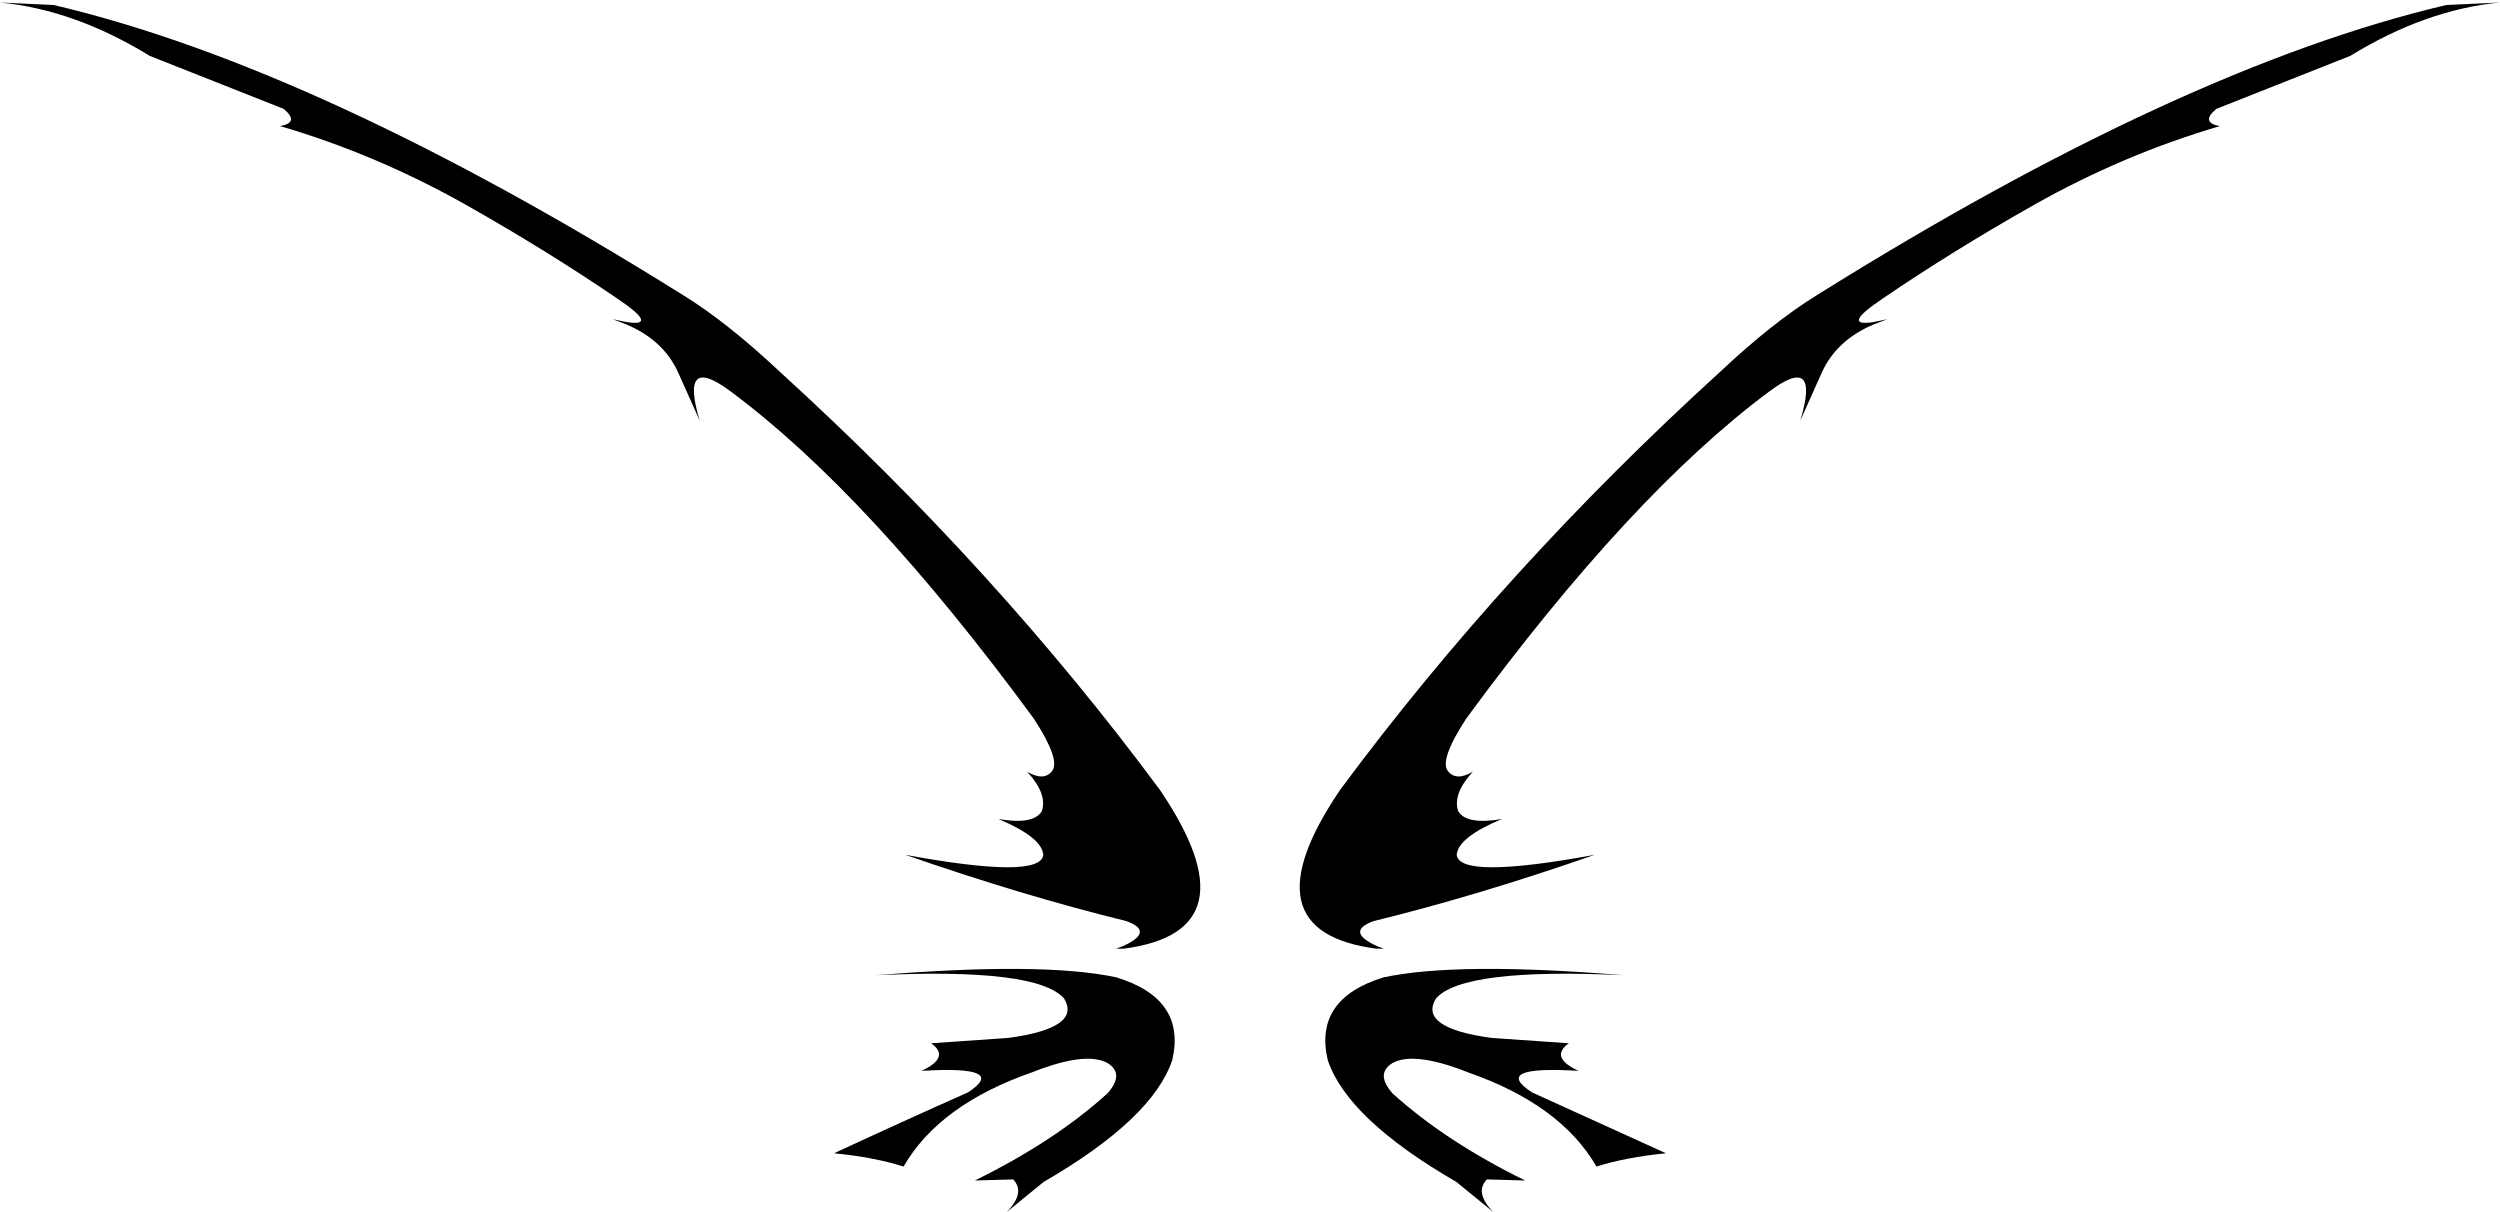 <?xml version="1.0" encoding="UTF-8" standalone="no"?>
<svg xmlns:xlink="http://www.w3.org/1999/xlink" height="169.15px" width="348.9px" xmlns="http://www.w3.org/2000/svg">
  <g transform="matrix(1.0, 0.0, 0.0, 1.0, -225.5, -114.55)">
    <path d="M535.3 132.15 Q521.85 136.1 509.35 143.15 497.95 149.6 488.2 156.25 482.35 160.2 486.95 159.5 L488.9 159.1 487.05 159.8 Q481.8 162.0 479.75 166.55 L476.75 173.25 Q479.6 163.8 472.4 169.2 453.15 183.5 430.15 214.8 426.3 220.7 427.6 222.2 428.75 223.6 431.05 222.25 428.2 225.35 429.0 227.75 430.15 229.7 435.1 228.85 428.9 231.45 428.8 233.9 429.3 237.3 448.05 233.85 431.7 239.55 417.2 243.1 413.2 244.55 417.7 246.6 L418.65 246.95 417.6 246.95 Q399.1 244.55 412.55 224.75 435.4 193.9 465.55 166.45 472.95 159.5 479.05 155.75 529.9 123.95 566.9 115.25 L574.4 114.9 Q564.0 115.9 553.5 122.35 L534.8 129.75 Q532.55 131.65 535.3 132.15 M341.9 275.5 Q351.15 271.2 360.6 267.0 366.35 263.25 354.1 264.0 358.2 262.1 355.45 260.15 L366.25 259.4 Q376.5 258.0 374.0 253.9 370.25 249.6 347.85 250.65 371.05 248.75 381.3 250.95 391.1 253.95 389.1 262.5 386.35 270.7 371.15 279.5 L366.0 283.7 Q368.65 281.0 366.9 279.15 L361.55 279.3 Q372.65 273.85 380.05 267.15 382.5 264.4 380.05 262.9 377.3 261.4 370.85 263.7 L369.55 264.2 Q356.6 268.7 351.6 277.35 347.5 276.05 341.9 275.5 M372.3 222.2 Q373.6 220.7 369.75 214.8 346.75 183.5 327.5 169.2 320.3 163.8 323.15 173.25 L320.15 166.55 Q318.1 162.0 312.85 159.8 L311.0 159.1 312.95 159.5 Q317.55 160.2 311.7 156.25 301.95 149.6 290.55 143.15 278.05 136.1 264.6 132.15 267.35 131.65 265.1 129.75 L246.4 122.35 Q235.9 115.9 225.5 114.9 L233.0 115.25 Q270.0 123.95 320.85 155.75 326.95 159.5 334.35 166.45 364.5 193.9 387.35 224.75 400.8 244.55 382.3 246.95 L381.25 246.95 382.2 246.6 Q386.7 244.55 382.7 243.1 368.25 239.55 351.85 233.85 370.6 237.3 371.1 233.9 371.0 231.45 364.85 228.85 369.75 229.7 370.9 227.75 371.7 225.35 368.85 222.25 371.15 223.6 372.3 222.2 M425.9 253.9 Q423.4 258.0 433.65 259.4 L444.45 260.15 Q441.7 262.1 445.8 264.0 433.55 263.25 439.3 267.0 L458.0 275.5 Q452.45 276.05 448.3 277.35 443.3 268.7 430.35 264.2 L429.05 263.7 Q422.6 261.4 419.85 262.9 417.4 264.4 419.85 267.15 427.25 273.85 438.35 279.3 L433.0 279.15 Q431.25 281.0 433.9 283.7 L428.75 279.5 Q413.55 270.7 410.8 262.5 408.8 253.95 418.6 250.95 428.85 248.75 452.05 250.65 429.65 249.6 425.9 253.9" fill="#000000" fill-rule="evenodd" stroke="none"/>
  </g>
</svg>
